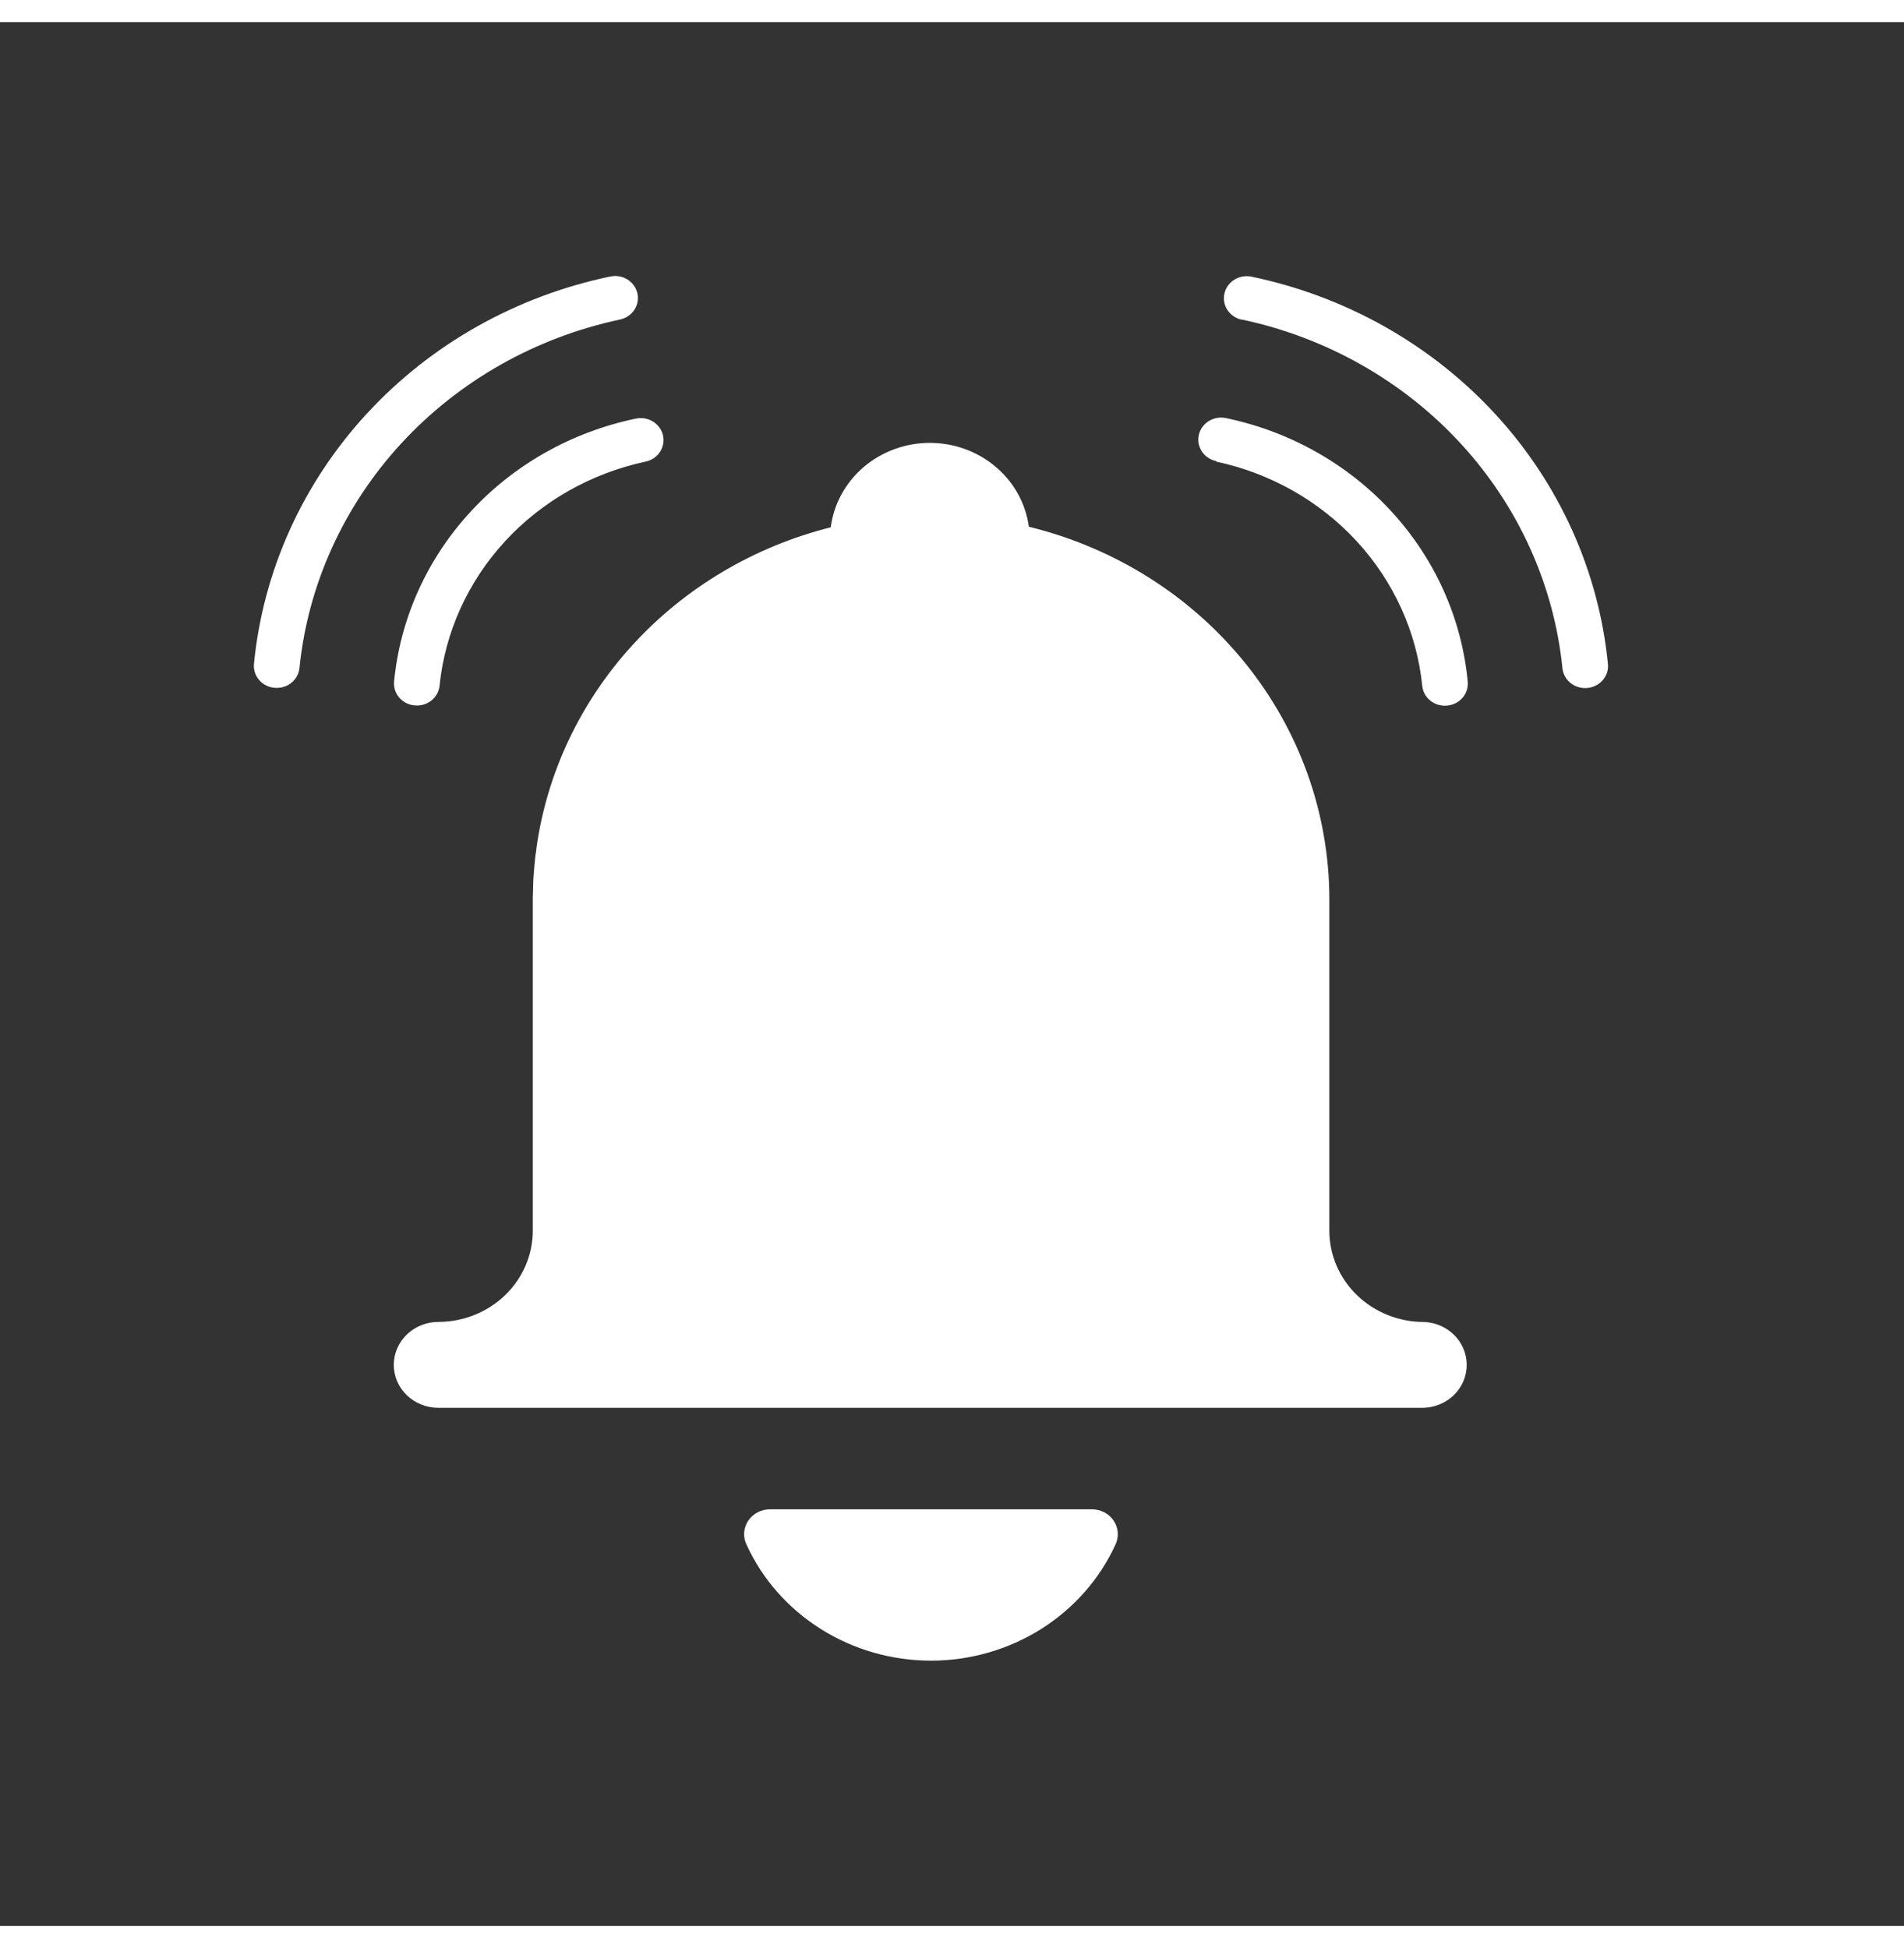 <svg width="43" height="44" viewBox="-8 -8 60 60" fill="none" xmlns="http://www.w3.org/2000/svg">
<rect x="-8" y="-8" width="60" height="60" fill="#333333" stroke="none"/>
<path d="M21.336 43.639C22.569 43.639 23.774 43.292 24.806 42.643C25.839 41.993 26.653 41.069 27.151 39.981C27.208 39.86 27.233 39.727 27.223 39.595C27.213 39.463 27.168 39.335 27.092 39.224C27.017 39.112 26.914 39.022 26.792 38.96C26.67 38.898 26.534 38.866 26.396 38.869H16.276C16.138 38.867 16.003 38.898 15.881 38.96C15.76 39.023 15.656 39.113 15.581 39.224C15.506 39.336 15.461 39.463 15.451 39.596C15.441 39.728 15.466 39.86 15.524 39.981C16.021 41.068 16.835 41.993 17.867 42.642C18.899 43.292 20.104 43.638 21.336 43.639V43.639Z" fill="white"/>
<path d="M36.871 32.965C36.081 32.965 35.322 32.662 34.764 32.122C34.205 31.583 33.891 30.852 33.891 30.089V19.642C33.89 16.948 32.959 14.332 31.244 12.206C29.529 10.079 27.129 8.565 24.422 7.903C24.323 7.17 23.951 6.498 23.374 6.012C22.798 5.525 22.058 5.258 21.293 5.26C20.527 5.262 19.788 5.534 19.215 6.023C18.642 6.513 18.274 7.188 18.179 7.92C15.765 8.529 13.594 9.817 11.942 11.621C10.29 13.425 9.231 15.662 8.902 18.048C8.902 18.12 8.881 18.191 8.873 18.263C8.865 18.336 8.851 18.459 8.843 18.558C8.835 18.656 8.827 18.754 8.818 18.85C8.81 18.946 8.808 19.013 8.804 19.095C8.804 19.262 8.792 19.427 8.79 19.595V30.087C8.79 30.846 8.479 31.574 7.925 32.113C7.371 32.652 6.618 32.957 5.832 32.963C5.647 32.961 5.464 32.994 5.292 33.06C5.121 33.126 4.964 33.225 4.832 33.349C4.7 33.474 4.595 33.622 4.522 33.786C4.449 33.95 4.411 34.126 4.409 34.304V34.316C4.409 34.675 4.556 35.019 4.82 35.273C5.083 35.527 5.439 35.67 5.812 35.67H36.871C37.233 35.656 37.577 35.508 37.828 35.256C38.08 35.004 38.22 34.667 38.22 34.317C38.22 33.967 38.08 33.631 37.828 33.379C37.577 33.126 37.233 32.978 36.871 32.965V32.965Z" fill="white"/>
<path d="M30.329 5.851C32.044 6.218 33.595 7.099 34.76 8.367C35.925 9.635 36.646 11.226 36.818 12.912C36.827 13.004 36.853 13.092 36.897 13.173C36.941 13.254 37.001 13.326 37.074 13.384C37.147 13.442 37.231 13.486 37.321 13.513C37.412 13.54 37.507 13.549 37.601 13.54C37.791 13.523 37.966 13.434 38.089 13.293C38.15 13.223 38.195 13.142 38.223 13.055C38.251 12.967 38.261 12.876 38.252 12.785C38.064 10.798 37.223 8.92 35.852 7.426C34.481 5.932 32.651 4.899 30.63 4.478C30.58 4.468 30.53 4.463 30.479 4.462C30.302 4.463 30.131 4.526 29.999 4.641C29.867 4.756 29.784 4.913 29.765 5.084C29.747 5.254 29.794 5.425 29.898 5.564C30.002 5.702 30.155 5.799 30.329 5.835V5.851Z" fill="white"/>
<path d="M31.136 1.373C33.805 1.942 36.219 3.311 38.034 5.284C39.848 7.257 40.969 9.733 41.236 12.357C41.245 12.448 41.272 12.537 41.316 12.617C41.36 12.698 41.42 12.77 41.492 12.828C41.565 12.886 41.649 12.93 41.739 12.957C41.83 12.984 41.925 12.994 42.019 12.985C42.209 12.967 42.384 12.879 42.507 12.738C42.568 12.668 42.613 12.587 42.641 12.499C42.669 12.412 42.679 12.321 42.67 12.23C42.384 9.308 41.142 6.55 39.123 4.355C37.103 2.16 34.412 0.642 31.439 0.022C31.389 0.012 31.339 0.006 31.288 0.006C31.111 0.006 30.939 0.069 30.807 0.184C30.675 0.298 30.591 0.456 30.573 0.626C30.553 0.797 30.601 0.968 30.705 1.107C30.809 1.246 30.962 1.343 31.136 1.379V1.373Z" fill="white"/>
<path d="M12.342 5.851C12.515 5.815 12.669 5.718 12.773 5.579C12.877 5.441 12.924 5.27 12.905 5.099C12.887 4.929 12.803 4.771 12.672 4.657C12.54 4.542 12.369 4.478 12.191 4.478C12.141 4.479 12.09 4.484 12.041 4.494C10.022 4.914 8.195 5.943 6.825 7.433C5.454 8.923 4.611 10.796 4.419 12.779C4.41 12.87 4.42 12.961 4.447 13.049C4.475 13.136 4.521 13.217 4.581 13.287C4.641 13.358 4.716 13.416 4.799 13.458C4.883 13.501 4.975 13.527 5.069 13.534C5.164 13.543 5.259 13.534 5.349 13.507C5.44 13.48 5.524 13.436 5.597 13.378C5.669 13.32 5.729 13.248 5.773 13.167C5.817 13.086 5.844 12.998 5.852 12.906C6.026 11.221 6.747 9.631 7.912 8.364C9.077 7.097 10.628 6.218 12.342 5.851V5.851Z" fill="white"/>
<path d="M11.535 1.373C11.708 1.337 11.862 1.24 11.966 1.101C12.07 0.963 12.117 0.792 12.098 0.621C12.08 0.451 11.997 0.293 11.865 0.179C11.733 0.064 11.562 0 11.384 0C11.334 0 11.284 0.006 11.234 0.016C8.261 0.636 5.569 2.154 3.55 4.349C1.531 6.544 0.289 9.302 0.003 12.224C-0.006 12.315 0.004 12.406 0.032 12.494C0.06 12.581 0.105 12.662 0.166 12.732C0.226 12.803 0.3 12.861 0.384 12.903C0.468 12.946 0.559 12.972 0.654 12.979C0.748 12.988 0.843 12.978 0.933 12.951C1.024 12.925 1.108 12.881 1.18 12.822C1.253 12.764 1.313 12.692 1.357 12.611C1.401 12.531 1.428 12.442 1.437 12.351C1.705 9.728 2.827 7.254 4.64 5.282C6.454 3.311 8.867 1.942 11.535 1.373V1.373Z" fill="white"/>
</svg>

